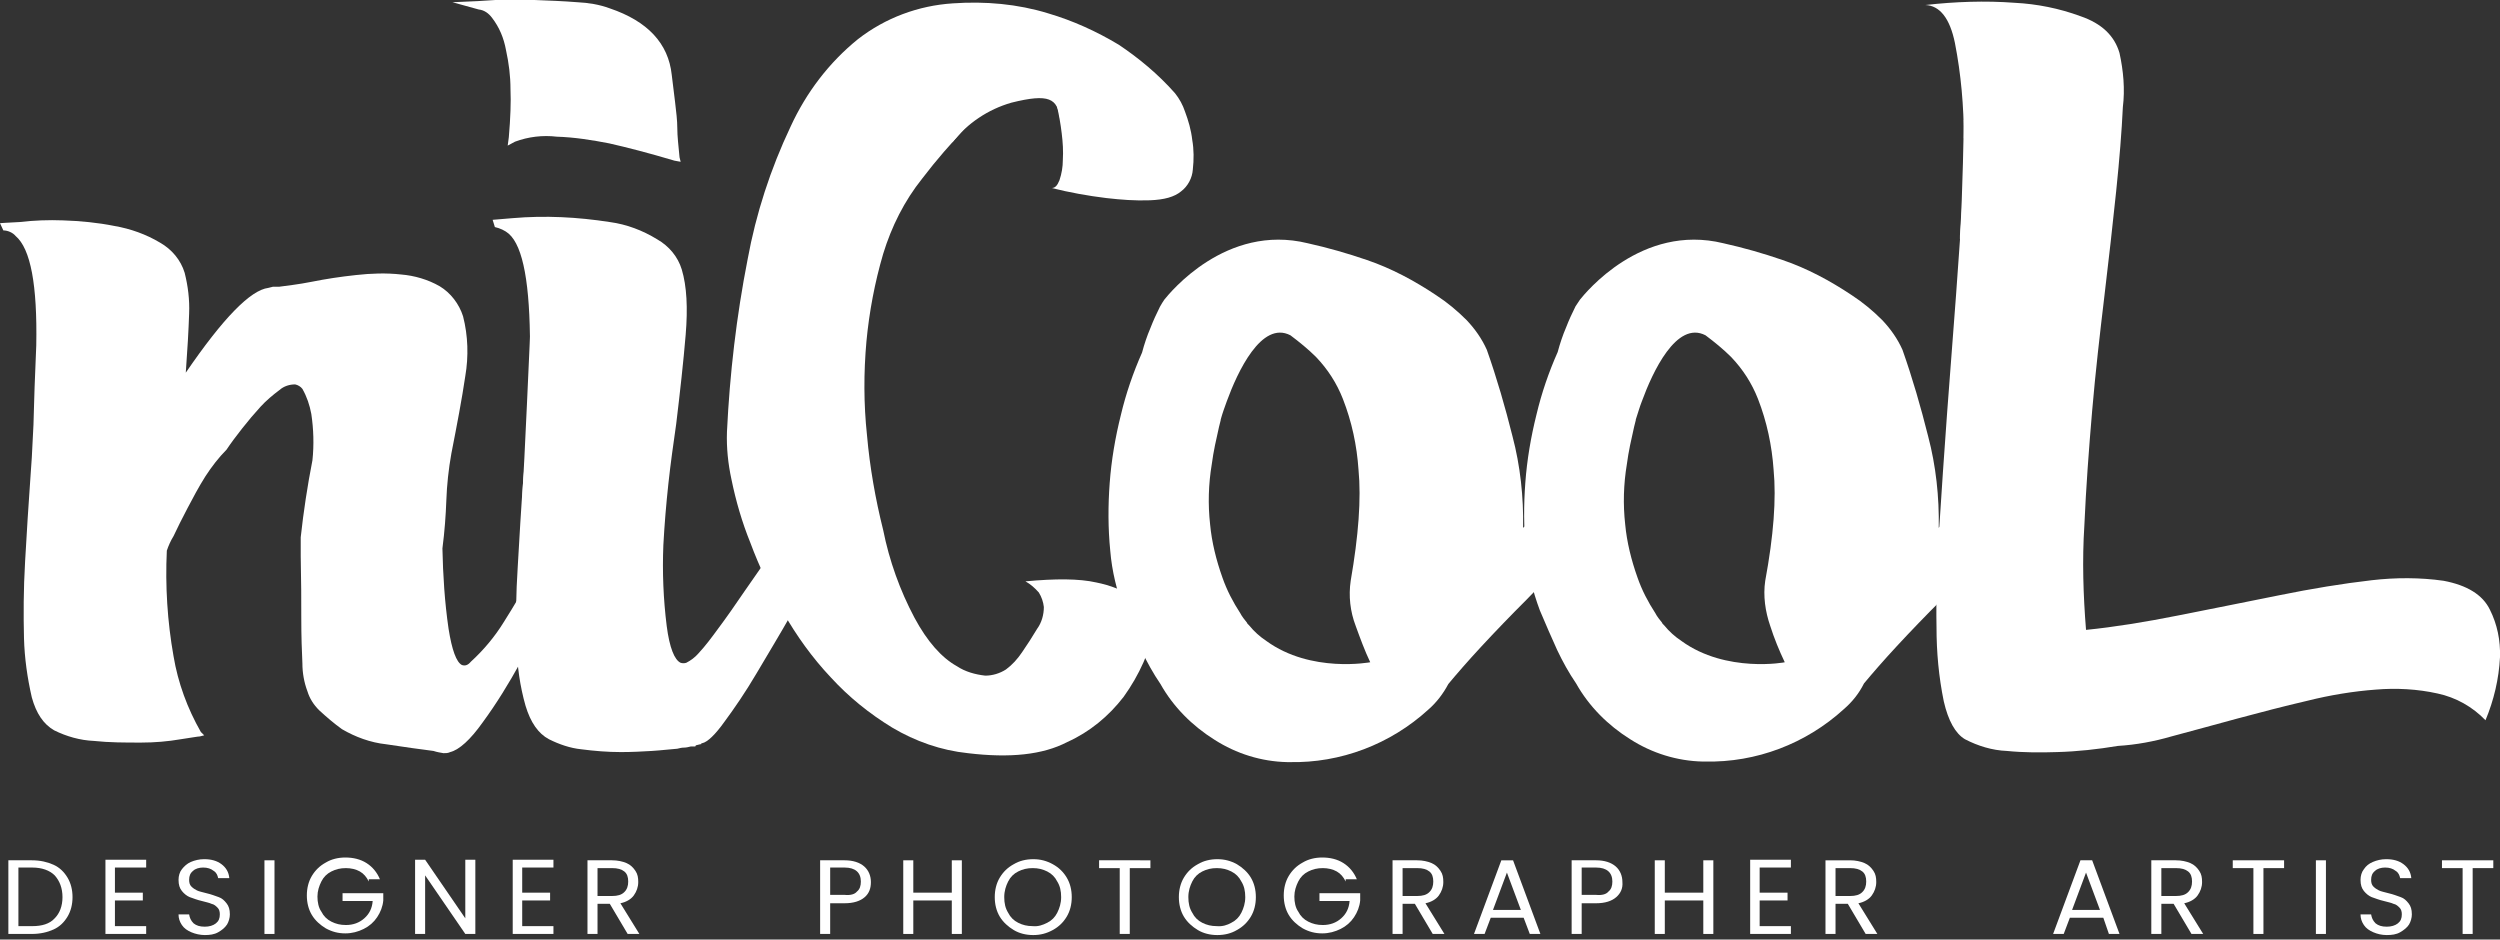 <?xml version="1.0" encoding="utf-8"?>
<!-- Generator: Adobe Illustrator 25.0.1, SVG Export Plug-In . SVG Version: 6.00 Build 0)  -->
<svg version="1.1" id="Layer_1" xmlns="http://www.w3.org/2000/svg" xmlns:xlink="http://www.w3.org/1999/xlink" x="0px" y="0px"
	 viewBox="0 0 448.1 168.4" style="enable-background:new 0 0 448.1 168.4;" xml:space="preserve">
<rect x="0" y="0" width="448.1" height="168.4" fill="#333333" stroke="none"/>
<style type="text/css">
	.st0{fill:#FFFFFF;}
</style>
<g id="Layer_2_1_">
	<g id="Layer_3">
		<path class="st0" d="M151.6,83.7c0.4,0.3,0.8,0.7,1.1,1.1c0.3,0.4,0.6,0.9,0.8,1.4c0.1,0.4-0.4,1.8-1.4,4.1s-2.5,5.2-4.2,8.6
			s-3.7,7-5.9,10.9s-4.4,7.5-6.4,10.9s-4,6.3-5.7,8.6c-1.7,2.4-3.1,3.7-4,3.9c-0.1,0-0.2,0-0.2,0.1s0,0.1-0.2,0.1l-0.8,0.2
			c0,0.1,0,0.2-0.2,0.2h-0.7c-0.4,0.1-0.8,0.2-1.2,0.2c-0.4,0-0.8,0.1-1.2,0.2c-1.4,0.1-2.9,0.3-4.6,0.4s-3.5,0.2-5.5,0.2
			c-2.4,0-4.8-0.2-7.1-0.5c-2-0.2-4-0.9-5.8-1.8c-1.9-1-3.3-3-4.2-6c-1-3.5-1.5-7.1-1.6-10.8c-0.2-4.7-0.1-9.4,0.2-14.1
			c0.3-5.2,0.6-10.5,1-15.8l0.3-3c0.2-3.4,1.1-6.8,2.7-9.8c1.6-3,3.8-5.6,6.4-7.7c0.2-0.1,0.4-0.2,0.3-0.3s0-0.2,0.1-0.3
			s0-0.2,0.2-0.2c-0.8-0.5-1.8-0.7-2.7-0.8c-1.6-0.2-3.3-0.4-5.2-0.6H95v-0.8c0-11.3-1.2-18.1-3.8-20.4c-0.7-0.6-1.6-1-2.5-1.2
			l-0.4-1.3c0.1,0,1.3-0.1,3.6-0.3c5.8-0.5,11.6-0.2,17.4,0.7c3,0.4,5.9,1.5,8.5,3.1c2.1,1.2,3.7,3.1,4.4,5.4
			c0.9,3,1.1,6.9,0.7,11.7s-1,10.2-1.7,16c-0.5,3.5-1,7-1.4,10.7c-0.4,3.7-0.7,7.3-0.9,11c-0.2,4.8,0,9.7,0.6,14.5
			c0.5,3.9,1.4,6.1,2.5,6.6c0.3,0.1,0.7,0.1,1,0c0.8-0.4,1.6-1,2.2-1.7c1.3-1.4,2.4-2.9,3.5-4.4c1.5-2,3.1-4.3,4.8-6.8
			s3.6-5.1,5.4-7.8s3.5-5.2,5.1-7.4s2.8-4.1,3.8-5.6c0.6-0.7,1.1-1.5,1.4-2.4l0.3-0.4l0.8,0.4L151.6,83.7z M88.2,3.2
			c-0.6-0.8-1.4-1.4-2.4-1.5l-4.7-1.3l4.5-0.2L88.8,0c2.1-0.1,4.4-0.1,7,0c2.6,0.1,5.2,0.2,7.7,0.4c2,0.1,3.9,0.4,5.8,1.1
			c6.8,2.3,10.5,6.3,11.1,11.9c0.2,1.5,0.4,3.2,0.6,4.9s0.4,3.3,0.4,4.7s0.2,3.1,0.4,5.2l0.2,0.8l-1.1-0.2
			c-4.7-1.4-8.6-2.4-11.7-3.1c-3.1-0.6-6.2-1.1-9.4-1.2c-2.5-0.3-5.1,0-7.5,0.9L91,26.1l0.2-1.5c0.3-3.5,0.4-6.3,0.3-8.6
			c0-2.4-0.3-4.7-0.8-7C90.3,6.8,89.5,4.9,88.2,3.2z"/>
		<path class="st0" d="M210.6,16.7c0.8,1,1.4,2.1,1.8,3.3c0.6,1.6,1.1,3.3,1.3,5.1c0.3,1.7,0.3,3.5,0.1,5.3c-0.1,1.5-0.9,3-2.1,3.9
			c-1.2,1-3,1.5-5.6,1.6c-2.6,0.1-5.2-0.1-7.8-0.4c-3.3-0.4-6.6-1-9.8-1.8c0.6,0,1-0.4,1.4-1.4c0.4-1.2,0.6-2.4,0.6-3.6
			c0.1-1.6,0-3.2-0.2-4.8c-0.2-1.7-0.5-3.4-0.9-5.1c-0.1-0.4-0.3-0.8-0.5-1.2c1.1-0.7,2.1-1.4,3-2.1s1.7-1.3,2.4-1.9
			s1.6-1.2,2.3-1.8L184,16.6c-3.1,1.3-5.8,2.5-8.2,3.7c-2.4,1.2-3.3,2-2.6,2.4c-1.3,1.5-2.7,3-4,4.5s-2.6,3.1-3.9,4.8
			c-3.2,4-5.5,8.6-7,13.5c-1.5,5.1-2.5,10.4-3,15.7c-0.5,5.6-0.5,11.2,0.1,16.8c0.5,5.7,1.5,11.4,2.9,17c1.1,5.5,3,10.8,5.6,15.7
			c2.3,4.3,4.9,7.2,7.6,8.7c1.5,1,3.3,1.5,5.1,1.7c1.3,0,2.6-0.4,3.7-1.1c1.1-0.8,2.1-1.9,2.9-3.1c0.9-1.3,1.8-2.7,2.7-4.2
			c0.8-1.1,1.2-2.5,1.2-3.9c-0.1-0.9-0.4-1.8-0.9-2.6c-0.7-0.8-1.5-1.5-2.4-2c5.4-0.5,9.6-0.5,12.7,0.2c2.5,0.5,4.8,1.4,6.9,2.7
			c1.7,1.1,3,2.8,3.7,4.8c-0.9,4.7-2.9,9.1-5.7,13c-2.7,3.5-6.1,6.3-10.1,8.1c-4.4,2.3-10.3,2.9-17.8,2c-4.8-0.5-9.4-2.1-13.6-4.6
			c-4.1-2.5-7.8-5.5-11-9c-3.3-3.5-6.1-7.4-8.5-11.6c-2.3-4-4.3-8.2-5.9-12.5c-1.5-3.7-2.6-7.5-3.4-11.4c-0.6-2.8-0.9-5.6-0.8-8.5
			c0.5-10.4,1.7-20.7,3.7-30.9c1.5-8.2,4.1-16.2,7.7-23.8c2.8-6.1,6.9-11.5,12.1-15.7c4.9-3.8,10.8-6,17-6.4
			c5.8-0.4,11.6,0.1,17.1,1.8c4.4,1.3,8.6,3.2,12.6,5.6C204.1,10.4,207.6,13.3,210.6,16.7z"/>
		<path class="st0" d="M438,104.1c4.2,0.8,7,2.5,8.3,5.2c1.3,2.6,1.9,5.5,1.8,8.5c-0.2,3.9-1.1,7.7-2.6,11.3
			c-2.3-2.4-5.3-4.1-8.6-4.8c-3.6-0.8-7.4-1-11-0.7c-4.1,0.3-8.3,1-12.3,2c-4.3,1-8.5,2.1-12.6,3.2c-4.1,1.1-8,2.2-11.8,3.2
			c-3.1,0.9-6.3,1.5-9.6,1.7c-3.6,0.6-7.2,1-10.8,1.1c-3,0.1-6.1,0.1-9.1-0.2c-2.6-0.1-5.2-0.9-7.5-2.1c-1.7-1-3-3.3-3.8-6.8
			c-0.9-4.4-1.3-8.8-1.3-13.3c-0.1-5.3,0.1-11.3,0.5-17.9c0.4-6.6,0.9-13.4,1.4-20.5c0.5-7,1.1-14.1,1.6-21.1s1-13.6,1.3-19.8
			c1.7-1,3.4-2.1,5-3.3c1.8-1.3,3.3-2.5,4.7-3.6l4.8-4L352,24.8c0-5.7-0.5-11.5-1.6-17.1c-0.9-4.4-2.7-6.7-5.3-6.8
			c5.3-0.6,10.7-0.8,16-0.4c4,0.2,8,1,11.8,2.4c3.8,1.3,6.1,3.5,7,6.6c0.7,3.2,1,6.5,0.6,9.7c-0.2,4.3-0.6,9.3-1.2,15.1
			s-1.3,12-2.1,18.7s-1.6,13.6-2.2,20.6s-1.1,13.8-1.4,20.6c-0.4,6.2-0.2,12.5,0.3,18.7c5-0.5,10.6-1.4,16.6-2.6s12.1-2.4,18-3.6
			c5.9-1.2,11.4-2.1,16.6-2.7C429.4,103.5,433.8,103.5,438,104.1z"/>
		<path class="st0" d="M282.1,86.9c-2.2,1.8-4.7,3.9-7.5,6.4l-1.6,1.3c0.1-5.5-0.5-11.1-1.9-16.4c-1.3-5.2-2.8-10.4-4.6-15.5
			c-0.9-2-2.1-3.7-3.6-5.3c-1.7-1.7-3.5-3.2-5.5-4.5c-3.9-2.6-8-4.8-12.4-6.3c-3.5-1.2-7-2.2-10.6-3c-14.7-3.6-24.8,9-25.7,10.1
			c-0.3,0.4-0.5,0.8-0.8,1.3c-0.6,1.2-1.2,2.5-1.7,3.8c-0.6,1.4-1.1,2.9-1.5,4.4c-1.6,3.6-2.9,7.4-3.8,11.2c-1,4-1.7,8.1-2,12.2
			c-0.3,4-0.3,8.1,0.1,12.1c0.3,3.7,1.2,7.3,2.5,10.8c1.1,2.6,2.1,4.9,3.1,7.1c1,2.1,2.1,4.1,3.4,6c2.3,4.1,5.7,7.5,9.7,10
			c3.9,2.5,8.4,3.9,13,4h0.4c9.2,0.2,18.1-3.2,24.9-9.4c1.5-1.3,2.7-2.9,3.6-4.6c1.5-1.8,3.4-4,5.9-6.7c2.5-2.7,5.2-5.5,8.2-8.5
			c3.5-3.6,6.6-6.8,9.3-9.7L282.1,86.9z M227,114.9c-1.2-0.8-2.2-1.7-3.1-2.8l-0.3-0.3l-0.1-0.2c-0.4-0.5-0.9-1.1-1.2-1.7l0,0
			c-1.3-2-2.4-4.1-3.2-6.4c-1.1-3.1-1.9-6.3-2.2-9.5c-0.4-3.6-0.3-7.2,0.3-10.8c0.3-2.3,0.8-4.5,1.3-6.7c0.1-0.4,0.2-0.8,0.3-1.2
			l0,0v-0.1c0.3-1.1,0.7-2.2,1.1-3.3c1.9-5.2,6.2-14.5,11.4-11.8c1.6,1.2,3.2,2.5,4.6,3.9c2.1,2.2,3.7,4.7,4.8,7.5
			c1.6,4.1,2.5,8.3,2.8,12.7c0.5,5.2,0,11.8-1.4,19.9c-0.4,2.7-0.1,5.5,0.9,8.1c0.8,2.2,1.6,4.4,2.6,6.5
			C245.6,118.7,235,120.7,227,114.9z"/>
		<path class="st0" d="M356.5,86.9c-2.2,1.8-4.7,3.9-7.5,6.4l-1.5,1.3c0.1-5.5-0.5-11.1-1.9-16.4c-1.3-5.2-2.8-10.4-4.6-15.5
			c-0.9-2-2.1-3.7-3.6-5.3c-1.7-1.7-3.5-3.2-5.5-4.5c-3.9-2.6-8-4.8-12.4-6.3c-3.5-1.2-7-2.2-10.6-3c-14.7-3.6-24.8,9-25.7,10.1
			c-0.3,0.4-0.5,0.8-0.8,1.2c-0.6,1.2-1.2,2.5-1.7,3.8c-0.6,1.4-1.1,2.9-1.5,4.4c-1.6,3.6-2.9,7.4-3.8,11.2c-1,4-1.7,8.1-2,12.2
			c-0.3,4-0.3,8.1,0.1,12.1c0.3,3.7,1.2,7.3,2.5,10.8c1.1,2.6,2.1,4.9,3.1,7.1c1,2.1,2.1,4.1,3.4,6c2.3,4.1,5.7,7.5,9.7,10
			c3.9,2.5,8.4,3.9,13,4h0.4c9.2,0.2,18.1-3.2,24.9-9.4c1.5-1.3,2.7-2.8,3.6-4.6c1.5-1.8,3.4-4,5.9-6.7c2.5-2.7,5.2-5.5,8.2-8.5
			c3.5-3.6,6.6-6.8,9.3-9.7L356.5,86.9z M301.4,114.9c-1.2-0.8-2.2-1.7-3.1-2.8c-0.1-0.1-0.2-0.2-0.3-0.3l-0.1-0.2
			c-0.4-0.5-0.9-1.1-1.2-1.7l0,0c-1.3-2-2.4-4.1-3.2-6.4c-1.1-3.1-1.9-6.3-2.2-9.5c-0.4-3.6-0.3-7.2,0.3-10.8
			c0.3-2.3,0.8-4.5,1.3-6.7c0.1-0.4,0.2-0.8,0.3-1.2l0,0v-0.1c0.4-1.2,0.7-2.3,1.1-3.3c1.9-5.2,6.2-14.5,11.4-11.8
			c1.6,1.2,3.2,2.5,4.6,3.9c2.1,2.2,3.7,4.7,4.8,7.5c1.6,4.1,2.5,8.4,2.8,12.7c0.5,5.2,0,11.8-1.5,19.9c-0.4,2.7,0,5.5,0.9,8.1
			c0.7,2.2,1.6,4.4,2.6,6.5C320.1,118.7,309.4,120.7,301.4,114.9z"/>
		<path class="st0" d="M103.5,94.9l-2.6-3.5l-0.6,1c-1.8,4.1-3.4,7.6-4.9,10.4c-1.5,2.8-3.2,5.7-5.1,8.7c-1.6,2.6-3.6,5-5.9,7.1
			c-0.5,0.6-1,0.8-1.6,0.6c-1-0.5-1.8-2.7-2.4-6.5c-0.7-4.8-1-9.6-1.1-14.4c0.4-3.1,0.6-5.9,0.7-8.6c0.1-2.8,0.4-5.6,0.9-8.4
			c1-5.1,1.9-9.8,2.5-13.9c0.6-3.5,0.5-7.2-0.4-10.7c-0.7-2.2-2.2-4.2-4.2-5.4c-2.1-1.2-4.5-1.9-6.9-2.1c-2.7-0.3-5.4-0.2-8.1,0.1
			c-2.8,0.3-5.4,0.7-7.9,1.2c-2.5,0.5-4.5,0.7-5.9,0.9h-1.1l-0.8,0.2c-3.2,0.4-8.1,5.4-14.8,15.2c0.3-4.1,0.5-7.6,0.6-10.6
			c0.1-2.5-0.2-4.9-0.8-7.3c-0.7-2.3-2.3-4.2-4.4-5.4c-2.5-1.5-5.3-2.5-8.2-3c-3-0.6-6.1-0.9-9.2-1c-2.6-0.1-5.2,0-7.8,0.3
			C1.3,39.9,0.1,40,0,40l0.6,1.3c0.8,0,1.7,0.4,2.2,1c2.7,2.3,3.9,8.8,3.7,19.6c-0.1,2.6-0.2,5.1-0.3,7.5c-0.1,2.2-0.1,4.4-0.2,6.7
			c-0.1,2.2-0.2,4.2-0.3,5.9l-0.2,2.9c-0.4,5.4-0.7,10.6-1,15.7c-0.3,5.1-0.3,9.7-0.2,13.8c0.1,3.6,0.6,7.1,1.4,10.6
			c0.8,2.9,2.1,4.8,4,5.9c2.2,1.1,4.7,1.8,7.1,1.9c2.8,0.3,5.6,0.3,8.5,0.3c2.4,0,4.8-0.2,7.1-0.6c2-0.3,3.1-0.5,3.4-0.5l0.8-0.2
			l-0.6-0.6c-2.4-4.2-4.1-8.8-4.9-13.6c-1.1-6.2-1.5-12.6-1.2-18.9c0.3-0.9,0.7-1.8,1.2-2.6c0.7-1.5,1.5-3.1,2.5-5s2-3.8,3.2-5.7
			c1.1-1.7,2.4-3.4,3.8-4.8c0.8-1.2,1.7-2.4,2.8-3.8s2.2-2.7,3.3-3.9c1-1.1,2.2-2.1,3.4-3c0.8-0.7,1.8-1,2.8-1
			c0.5,0.1,1,0.4,1.3,0.8c0.8,1.4,1.3,2.9,1.6,4.5c0.4,2.7,0.5,5.5,0.2,8.3c-0.9,4.6-1.6,9.2-2.1,13.8v0.1c0,0.4,0,0.9,0,1.3
			c0,0.7,0,1.3,0,2c0.1,4.5,0.1,8.1,0.1,10.9c0,3.5,0.1,6.2,0.2,8.3c0,1.7,0.3,3.4,0.9,5c0.4,1.3,1.1,2.4,2.1,3.4
			c1.3,1.2,2.7,2.4,4.1,3.4c2.4,1.4,5.1,2.4,7.9,2.7c3.3,0.5,6.1,0.9,8.5,1.2c0.6,0.2,1.2,0.3,1.8,0.4c0.4,0,0.8,0,1.2-0.2
			c1.6-0.4,3.6-2.2,5.8-5.3c2.5-3.4,4.7-7,6.8-10.8c2.2-4,4.3-8,6.1-11.9c1.4-2.8,2.5-5.7,3.5-8.7C103.7,96.3,103.9,95.3,103.5,94.9
			z"/>
		<path class="st0" d="M95,60.3c0,0-1,22.7-1.4,29s20.7-9.7,20.7-9.7V60.3H95z"/>
		<path class="st0" d="M170.7,25.5c2.7-3.4,6.4-5.9,10.6-7.1c6.8-1.7,8.2-0.7,8.7,2.8s10.2-0.7,10.2-0.7l-3.1-11.6l-15.5-1.4
			l-18.1,11.3L170.7,25.5z"/>
		<path class="st0" d="M352,21.5c0,0-0.2,13.7-0.7,20.7s13.7-4.7,13.7-4.7l6.6-19.5L352,21.5z"/>
	</g>
</g>
<g>
	<path class="st0" d="M9.6,155c1.1,0.5,1.9,1.3,2.5,2.3s0.9,2.2,0.9,3.5s-0.3,2.5-0.9,3.5s-1.4,1.8-2.5,2.3
		c-1.1,0.5-2.4,0.8-3.9,0.8H1.5v-13.2h4.2C7.2,154.2,8.5,154.5,9.6,155z M9.8,164.6c0.9-0.9,1.4-2.2,1.4-3.8c0-1.6-0.5-2.9-1.4-3.9
		c-0.9-0.9-2.3-1.4-4-1.4H3.3V166h2.5C7.5,166,8.9,165.6,9.8,164.6z"/>
	<path class="st0" d="M20.6,155.6v4.4h5v1.4h-5v4.6h5.6v1.4h-7.3v-13.3h7.3v1.4H20.6z"/>
	<path class="st0" d="M34.3,167.1c-0.7-0.3-1.3-0.7-1.7-1.3c-0.4-0.6-0.6-1.2-0.6-1.9h1.9c0.1,0.6,0.3,1.1,0.8,1.6
		c0.5,0.4,1.1,0.6,2,0.6c0.8,0,1.5-0.2,2-0.6c0.5-0.4,0.7-0.9,0.7-1.6c0-0.5-0.1-0.9-0.4-1.2c-0.3-0.3-0.6-0.6-1.1-0.7
		c-0.4-0.2-1-0.3-1.7-0.5c-0.9-0.2-1.6-0.5-2.2-0.7c-0.5-0.2-1-0.6-1.4-1.1s-0.6-1.1-0.6-2c0-0.7,0.2-1.4,0.6-1.9s0.9-1,1.6-1.3
		c0.7-0.3,1.5-0.5,2.4-0.5c1.3,0,2.3,0.3,3.1,0.9c0.8,0.6,1.3,1.4,1.4,2.5h-2c-0.1-0.5-0.3-1-0.8-1.3c-0.5-0.4-1.1-0.6-1.9-0.6
		c-0.7,0-1.4,0.2-1.8,0.6c-0.5,0.4-0.7,0.9-0.7,1.6c0,0.5,0.1,0.9,0.4,1.2c0.3,0.3,0.6,0.5,1,0.7s1,0.3,1.7,0.5
		c0.9,0.2,1.6,0.5,2.2,0.7s1,0.6,1.4,1.1c0.4,0.5,0.6,1.1,0.6,2c0,0.6-0.2,1.3-0.5,1.8c-0.4,0.6-0.9,1-1.6,1.4
		c-0.7,0.4-1.5,0.5-2.4,0.5C35.9,167.6,35,167.4,34.3,167.1z"/>
	<path class="st0" d="M49.2,154.2v13.2h-1.8v-13.2H49.2z"/>
	<path class="st0" d="M66.1,158c-0.4-0.8-0.9-1.4-1.6-1.8c-0.7-0.4-1.6-0.6-2.5-0.6c-1,0-1.8,0.2-2.6,0.6c-0.8,0.4-1.4,1-1.8,1.8
		c-0.4,0.8-0.7,1.7-0.7,2.7s0.2,2,0.7,2.7c0.4,0.8,1,1.4,1.8,1.8c0.8,0.4,1.6,0.6,2.6,0.6c1.3,0,2.4-0.4,3.3-1.2
		c0.9-0.8,1.4-1.8,1.5-3.1h-5.4v-1.4h7.3v1.3c-0.1,1.1-0.5,2.1-1.1,3s-1.4,1.6-2.4,2.1c-1,0.5-2.1,0.8-3.3,0.8
		c-1.3,0-2.4-0.3-3.5-0.9c-1-0.6-1.9-1.4-2.5-2.4c-0.6-1-0.9-2.2-0.9-3.5s0.3-2.5,0.9-3.5c0.6-1,1.4-1.8,2.5-2.4
		c1-0.6,2.2-0.9,3.5-0.9c1.4,0,2.7,0.3,3.8,1c1.1,0.7,1.9,1.7,2.4,2.9H66.1z"/>
	<path class="st0" d="M85.2,167.4h-1.8l-7.2-10.5v10.5h-1.8v-13.3h1.8l7.2,10.5v-10.5h1.8V167.4z"/>
	<path class="st0" d="M93.6,155.6v4.4h5v1.4h-5v4.6h5.6v1.4h-7.3v-13.3h7.3v1.4H93.6z"/>
	<path class="st0" d="M112.5,167.4l-3.2-5.4h-2.2v5.4h-1.8v-13.2h4.4c1,0,1.9,0.2,2.6,0.5c0.7,0.3,1.2,0.8,1.6,1.4s0.5,1.2,0.5,2
		c0,0.9-0.3,1.7-0.8,2.4c-0.5,0.7-1.4,1.2-2.4,1.4l3.4,5.5H112.5z M107.1,160.6h2.6c1,0,1.7-0.2,2.2-0.7c0.5-0.5,0.7-1.1,0.7-1.9
		c0-0.8-0.2-1.4-0.7-1.8c-0.5-0.4-1.2-0.6-2.2-0.6h-2.6V160.6z"/>
	<path class="st0" d="M155,160.8c-0.8,0.7-2,1.1-3.6,1.1h-2.6v5.5H147v-13.2h4.4c1.5,0,2.7,0.4,3.5,1.1s1.2,1.7,1.2,2.8
		C156.1,159.2,155.8,160.1,155,160.8z M153.6,159.8c0.5-0.4,0.7-1,0.7-1.8c0-1.6-1-2.5-2.9-2.5h-2.6v4.9h2.6
		C152.4,160.5,153.2,160.3,153.6,159.8z"/>
	<path class="st0" d="M172.4,154.2v13.2h-1.8v-6h-6.9v6h-1.8v-13.2h1.8v5.8h6.9v-5.8H172.4z"/>
	<path class="st0" d="M181.7,166.7c-1-0.6-1.9-1.4-2.5-2.4c-0.6-1-0.9-2.2-0.9-3.5s0.3-2.5,0.9-3.5c0.6-1,1.4-1.8,2.5-2.4
		c1-0.6,2.2-0.9,3.5-0.9c1.3,0,2.4,0.3,3.5,0.9s1.9,1.4,2.5,2.4s0.9,2.2,0.9,3.5s-0.3,2.5-0.9,3.5c-0.6,1-1.4,1.8-2.5,2.4
		s-2.2,0.9-3.5,0.9C183.9,167.6,182.7,167.3,181.7,166.7z M187.7,165.4c0.8-0.4,1.4-1,1.8-1.8c0.4-0.8,0.7-1.7,0.7-2.8
		c0-1.1-0.2-2-0.7-2.8c-0.4-0.8-1-1.4-1.8-1.8c-0.8-0.4-1.6-0.6-2.6-0.6s-1.8,0.2-2.6,0.6c-0.8,0.4-1.4,1-1.8,1.8
		c-0.4,0.8-0.7,1.7-0.7,2.8c0,1.1,0.2,2,0.7,2.8c0.4,0.8,1,1.4,1.8,1.8s1.6,0.6,2.6,0.6C186.1,166.1,186.9,165.8,187.7,165.4z"/>
	<path class="st0" d="M206.2,154.2v1.4h-3.7v11.8h-1.8v-11.8H197v-1.4H206.2z"/>
	<path class="st0" d="M214.7,166.7c-1-0.6-1.9-1.4-2.5-2.4c-0.6-1-0.9-2.2-0.9-3.5s0.3-2.5,0.9-3.5c0.6-1,1.4-1.8,2.5-2.4
		c1-0.6,2.2-0.9,3.5-0.9c1.3,0,2.4,0.3,3.5,0.9c1,0.6,1.9,1.4,2.5,2.4c0.6,1,0.9,2.2,0.9,3.5s-0.3,2.5-0.9,3.5
		c-0.6,1-1.4,1.8-2.5,2.4c-1,0.6-2.2,0.9-3.5,0.9C216.9,167.6,215.7,167.3,214.7,166.7z M220.7,165.4c0.8-0.4,1.4-1,1.8-1.8
		c0.4-0.8,0.7-1.7,0.7-2.8c0-1.1-0.2-2-0.7-2.8c-0.4-0.8-1-1.4-1.8-1.8c-0.8-0.4-1.6-0.6-2.6-0.6c-1,0-1.8,0.2-2.6,0.6
		s-1.4,1-1.8,1.8c-0.4,0.8-0.7,1.7-0.7,2.8c0,1.1,0.2,2,0.7,2.8c0.4,0.8,1,1.4,1.8,1.8c0.8,0.4,1.6,0.6,2.6,0.6
		C219.1,166.1,220,165.8,220.7,165.4z"/>
	<path class="st0" d="M241.2,158c-0.4-0.8-0.9-1.4-1.6-1.8c-0.7-0.4-1.6-0.6-2.5-0.6c-1,0-1.8,0.2-2.6,0.6c-0.8,0.4-1.4,1-1.8,1.8
		c-0.4,0.8-0.7,1.7-0.7,2.7s0.2,2,0.7,2.7c0.4,0.8,1,1.4,1.8,1.8c0.8,0.4,1.6,0.6,2.6,0.6c1.3,0,2.4-0.4,3.3-1.2
		c0.9-0.8,1.4-1.8,1.5-3.1h-5.4v-1.4h7.3v1.3c-0.1,1.1-0.5,2.1-1.1,3c-0.6,0.9-1.4,1.6-2.4,2.1c-1,0.5-2.1,0.8-3.3,0.8
		c-1.3,0-2.4-0.3-3.5-0.9c-1-0.6-1.9-1.4-2.5-2.4c-0.6-1-0.9-2.2-0.9-3.5s0.3-2.5,0.9-3.5c0.6-1,1.4-1.8,2.5-2.4
		c1-0.6,2.2-0.9,3.5-0.9c1.4,0,2.7,0.3,3.8,1c1.1,0.7,1.9,1.7,2.4,2.9H241.2z"/>
	<path class="st0" d="M256.8,167.4l-3.2-5.4h-2.2v5.4h-1.8v-13.2h4.4c1,0,1.9,0.2,2.6,0.5c0.7,0.3,1.2,0.8,1.6,1.4
		c0.4,0.6,0.5,1.2,0.5,2c0,0.9-0.3,1.7-0.8,2.4c-0.5,0.7-1.4,1.2-2.4,1.4l3.4,5.5H256.8z M251.4,160.6h2.6c1,0,1.7-0.2,2.2-0.7
		c0.5-0.5,0.7-1.1,0.7-1.9c0-0.8-0.2-1.4-0.7-1.8c-0.5-0.4-1.2-0.6-2.2-0.6h-2.6V160.6z"/>
	<path class="st0" d="M273.1,164.5h-5.9l-1.1,2.9h-1.9l4.9-13.2h2.1l4.9,13.2h-1.9L273.1,164.5z M272.6,163.1l-2.5-6.7l-2.5,6.7
		H272.6z"/>
	<path class="st0" d="M289.7,160.8c-0.8,0.7-2,1.1-3.6,1.1h-2.6v5.5h-1.8v-13.2h4.4c1.5,0,2.7,0.4,3.5,1.1s1.2,1.7,1.2,2.8
		C290.9,159.2,290.5,160.1,289.7,160.8z M288.3,159.8c0.5-0.4,0.7-1,0.7-1.8c0-1.6-1-2.5-2.9-2.5h-2.6v4.9h2.6
		C287.1,160.5,287.9,160.3,288.3,159.8z"/>
	<path class="st0" d="M307.1,154.2v13.2h-1.8v-6h-6.9v6h-1.8v-13.2h1.8v5.8h6.9v-5.8H307.1z"/>
	<path class="st0" d="M315.4,155.6v4.4h5v1.4h-5v4.6h5.6v1.4h-7.3v-13.3h7.3v1.4H315.4z"/>
	<path class="st0" d="M334.4,167.4l-3.2-5.4H329v5.4h-1.8v-13.2h4.4c1,0,1.9,0.2,2.6,0.5c0.7,0.3,1.2,0.8,1.6,1.4
		c0.4,0.6,0.5,1.2,0.5,2c0,0.9-0.3,1.7-0.8,2.4c-0.5,0.7-1.4,1.2-2.4,1.4l3.4,5.5H334.4z M329,160.6h2.6c1,0,1.7-0.2,2.2-0.7
		c0.5-0.5,0.7-1.1,0.7-1.9c0-0.8-0.2-1.4-0.7-1.8c-0.5-0.4-1.2-0.6-2.2-0.6H329V160.6z"/>
	<path class="st0" d="M377,164.5H371l-1.1,2.9H368l4.9-13.2h2.1l4.9,13.2H378L377,164.5z M376.4,163.1l-2.5-6.7l-2.5,6.7H376.4z"/>
	<path class="st0" d="M392.8,167.4l-3.2-5.4h-2.2v5.4h-1.8v-13.2h4.4c1,0,1.9,0.2,2.6,0.5c0.7,0.3,1.2,0.8,1.6,1.4
		c0.4,0.6,0.5,1.2,0.5,2c0,0.9-0.3,1.7-0.8,2.4c-0.5,0.7-1.4,1.2-2.4,1.4l3.4,5.5H392.8z M387.4,160.6h2.6c1,0,1.7-0.2,2.2-0.7
		c0.5-0.5,0.7-1.1,0.7-1.9c0-0.8-0.2-1.4-0.7-1.8c-0.5-0.4-1.2-0.6-2.2-0.6h-2.6V160.6z"/>
	<path class="st0" d="M409.4,154.2v1.4h-3.7v11.8h-1.8v-11.8h-3.7v-1.4H409.4z"/>
	<path class="st0" d="M416.9,154.2v13.2h-1.8v-13.2H416.9z"/>
	<path class="st0" d="M425.4,167.1c-0.7-0.3-1.3-0.7-1.7-1.3c-0.4-0.6-0.6-1.2-0.6-1.9h1.9c0.1,0.6,0.3,1.1,0.8,1.6
		c0.5,0.4,1.1,0.6,2,0.6c0.8,0,1.5-0.2,2-0.6c0.5-0.4,0.7-0.9,0.7-1.6c0-0.5-0.1-0.9-0.4-1.2c-0.3-0.3-0.6-0.6-1.1-0.7
		c-0.4-0.2-1-0.3-1.7-0.5c-0.9-0.2-1.6-0.5-2.2-0.7c-0.5-0.2-1-0.6-1.4-1.1c-0.4-0.5-0.6-1.1-0.6-2c0-0.7,0.2-1.4,0.6-1.9
		c0.4-0.6,0.9-1,1.6-1.3c0.7-0.3,1.5-0.5,2.4-0.5c1.3,0,2.3,0.3,3.1,0.9c0.8,0.6,1.3,1.4,1.4,2.5h-2c-0.1-0.5-0.3-1-0.8-1.3
		c-0.5-0.4-1.1-0.6-1.9-0.6c-0.7,0-1.4,0.2-1.8,0.6c-0.5,0.4-0.7,0.9-0.7,1.6c0,0.5,0.1,0.9,0.4,1.2s0.6,0.5,1,0.7s1,0.3,1.7,0.5
		c0.9,0.2,1.6,0.5,2.2,0.7s1,0.6,1.4,1.1c0.4,0.5,0.6,1.1,0.6,2c0,0.6-0.2,1.3-0.5,1.8s-0.9,1-1.6,1.4c-0.7,0.4-1.5,0.5-2.4,0.5
		C426.9,167.6,426.1,167.4,425.4,167.1z"/>
	<path class="st0" d="M446.9,154.2v1.4h-3.7v11.8h-1.8v-11.8h-3.7v-1.4H446.9z"/>
</g>
</svg>
